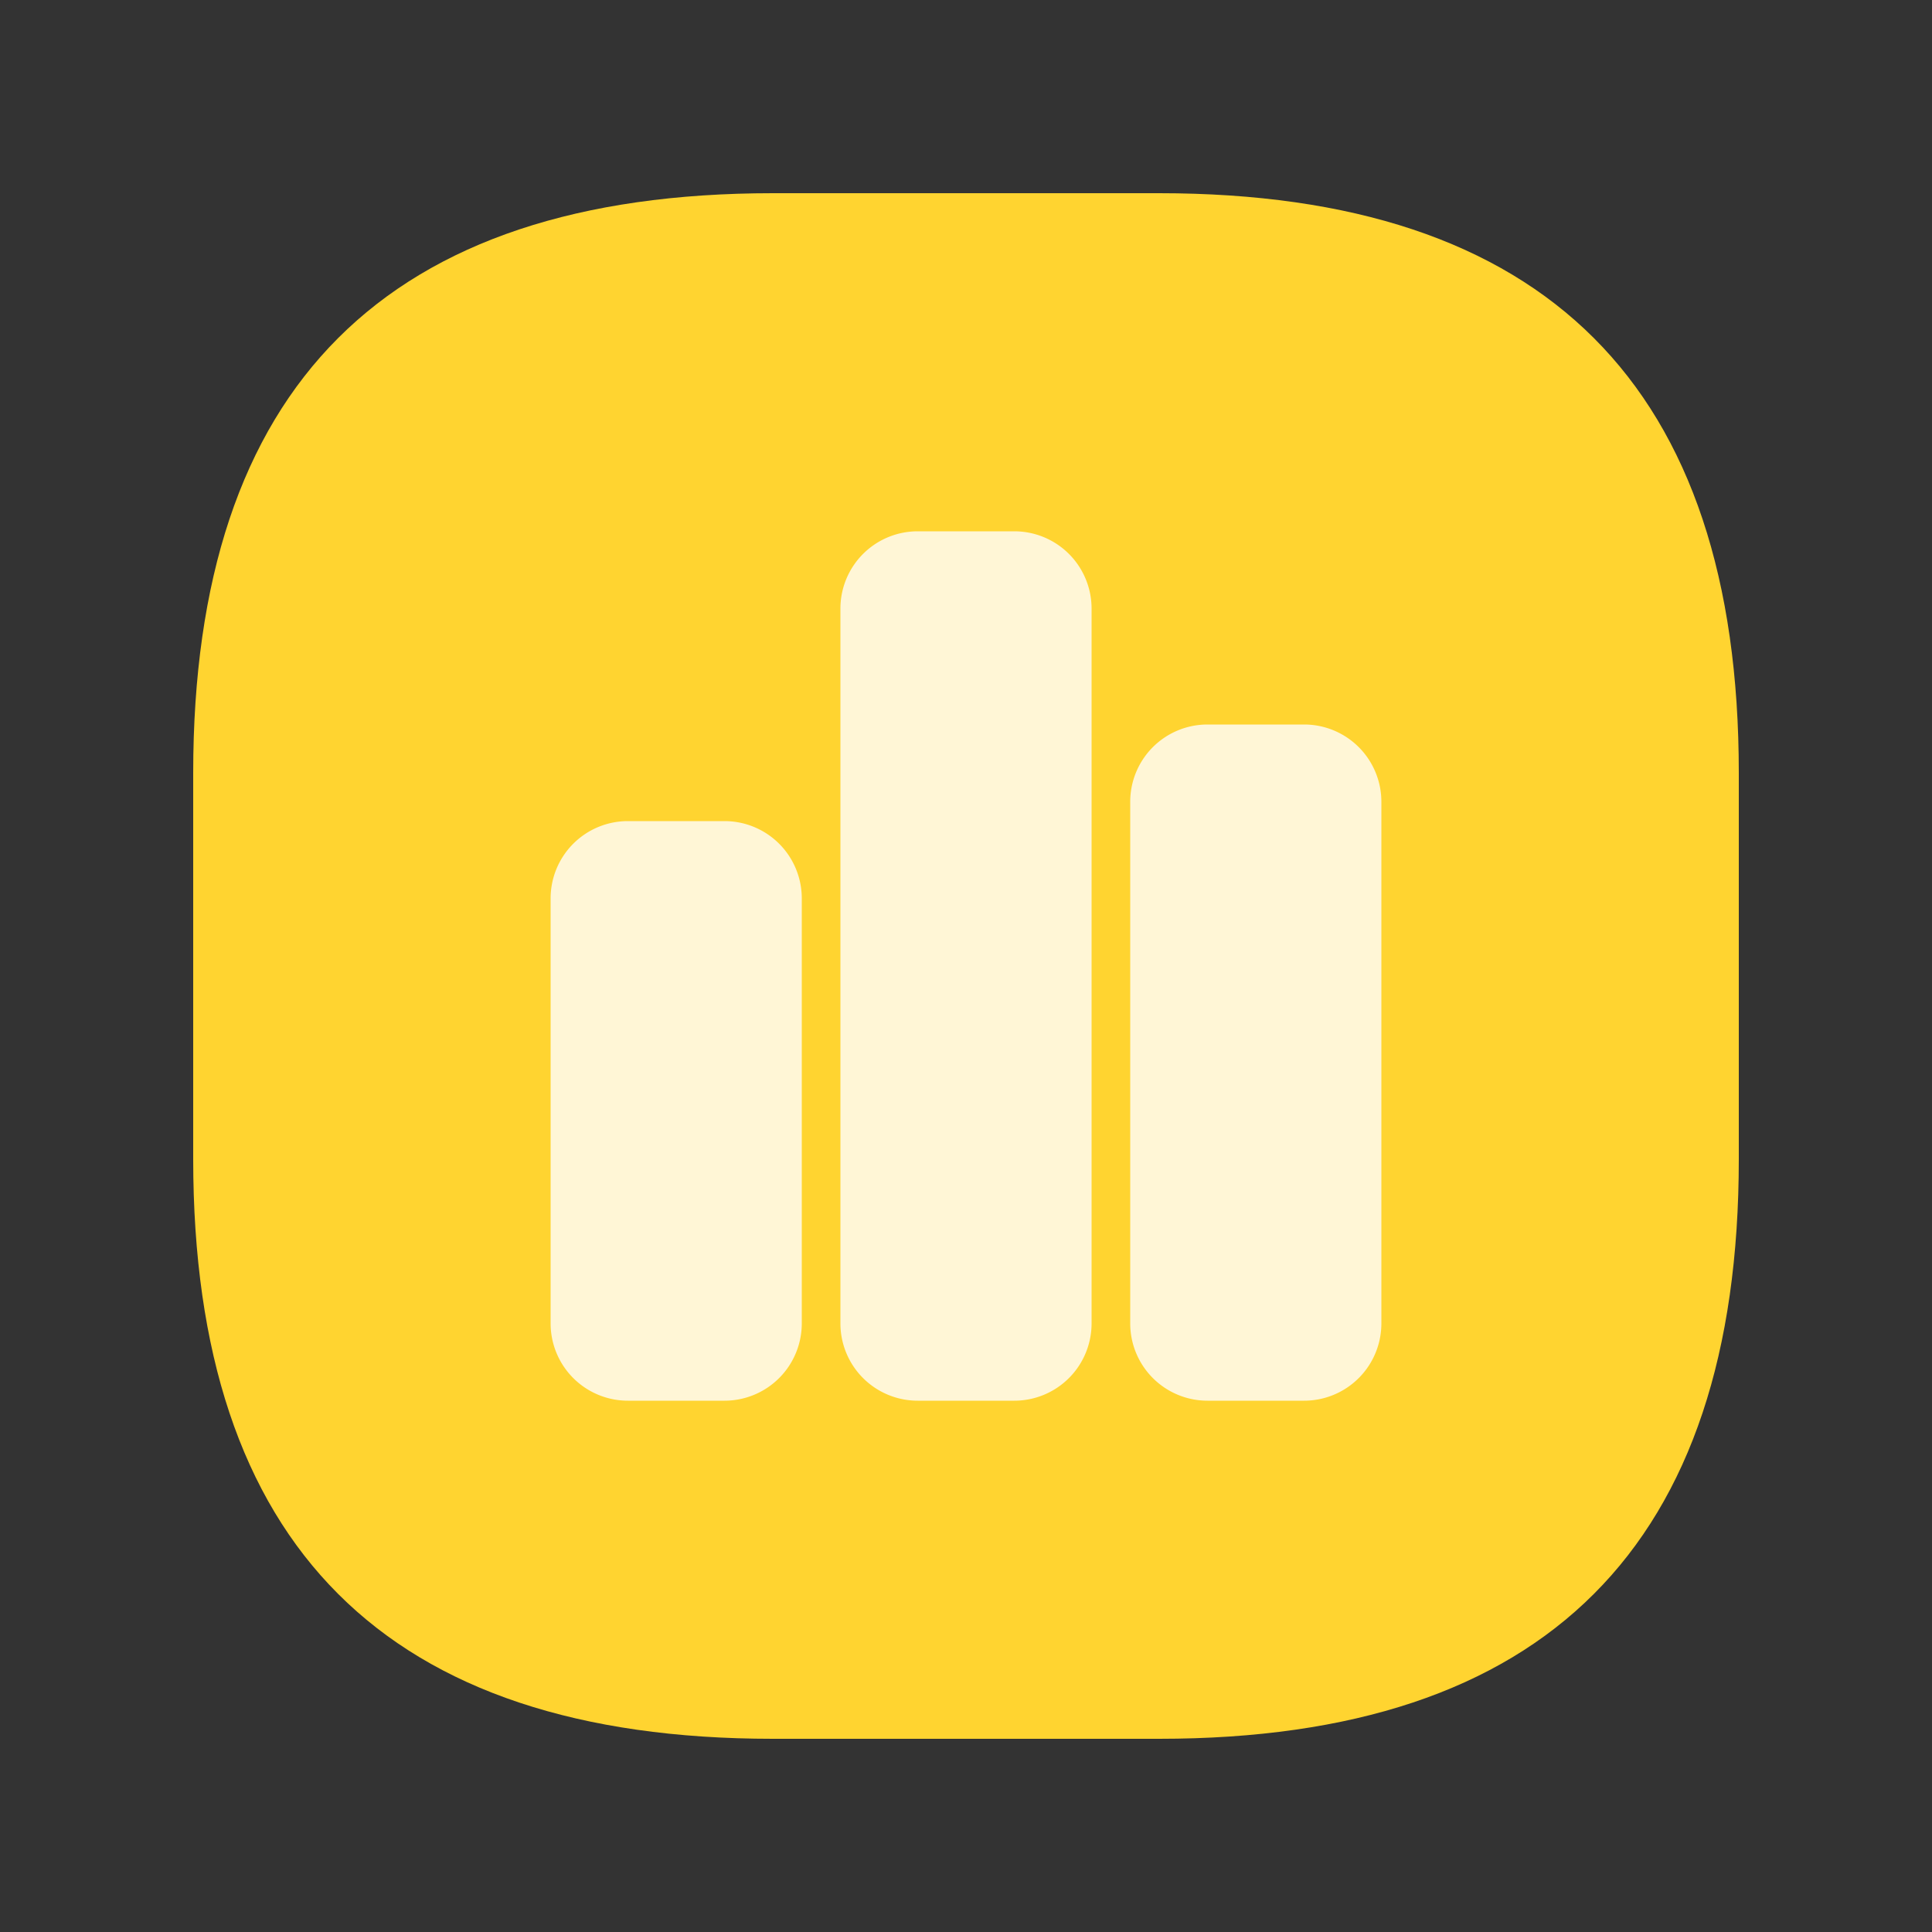 <?xml version="1.0" standalone="no"?><!DOCTYPE svg PUBLIC "-//W3C//DTD SVG 1.1//EN" "http://www.w3.org/Graphics/SVG/1.1/DTD/svg11.dtd"><svg t="1657168126183" class="icon" viewBox="0 0 1024 1024" version="1.1" xmlns="http://www.w3.org/2000/svg" p-id="2819" xmlns:xlink="http://www.w3.org/1999/xlink" width="200" height="200"><rect x="0" y="0" width="1024" height="1024" fill="#333333" stroke="none"/><defs><style type="text/css">@font-face { font-family: feedback-iconfont; src: url("//at.alicdn.com/t/font_1031158_u69w8yhxdu.woff2?t=1630033759944") format("woff2"), url("//at.alicdn.com/t/font_1031158_u69w8yhxdu.woff?t=1630033759944") format("woff"), url("//at.alicdn.com/t/font_1031158_u69w8yhxdu.ttf?t=1630033759944") format("truetype"); }
</style></defs><path d="M102.4 102.4m307.2 0l204.8 0q307.2 0 307.2 307.2l0 204.8q0 307.2-307.2 307.2l-204.8 0q-307.2 0-307.2-307.2l0-204.8q0-307.2 307.2-307.2Z" fill="#FFD430" p-id="2820"></path><path d="M384 435.2a40.96 40.96 0 0 1 40.96 40.96v225.28a40.96 40.96 0 0 1-40.96 40.96H332.8a40.96 40.96 0 0 1-40.96-40.96V476.16a40.96 40.96 0 0 1 40.96-40.96h51.2z m307.2-51.2a40.96 40.96 0 0 1 40.96 40.96v276.48a40.96 40.96 0 0 1-40.96 40.96h-51.2a40.96 40.96 0 0 1-40.96-40.96V424.96a40.96 40.96 0 0 1 40.96-40.96h51.2zM537.6 281.6a40.96 40.96 0 0 1 40.96 40.96v378.88a40.96 40.96 0 0 1-40.96 40.96H486.4a40.96 40.96 0 0 1-40.96-40.96V322.56a40.96 40.96 0 0 1 40.96-40.96h51.2z" fill="#FFFFFF" fill-opacity=".8" p-id="2821"></path></svg>